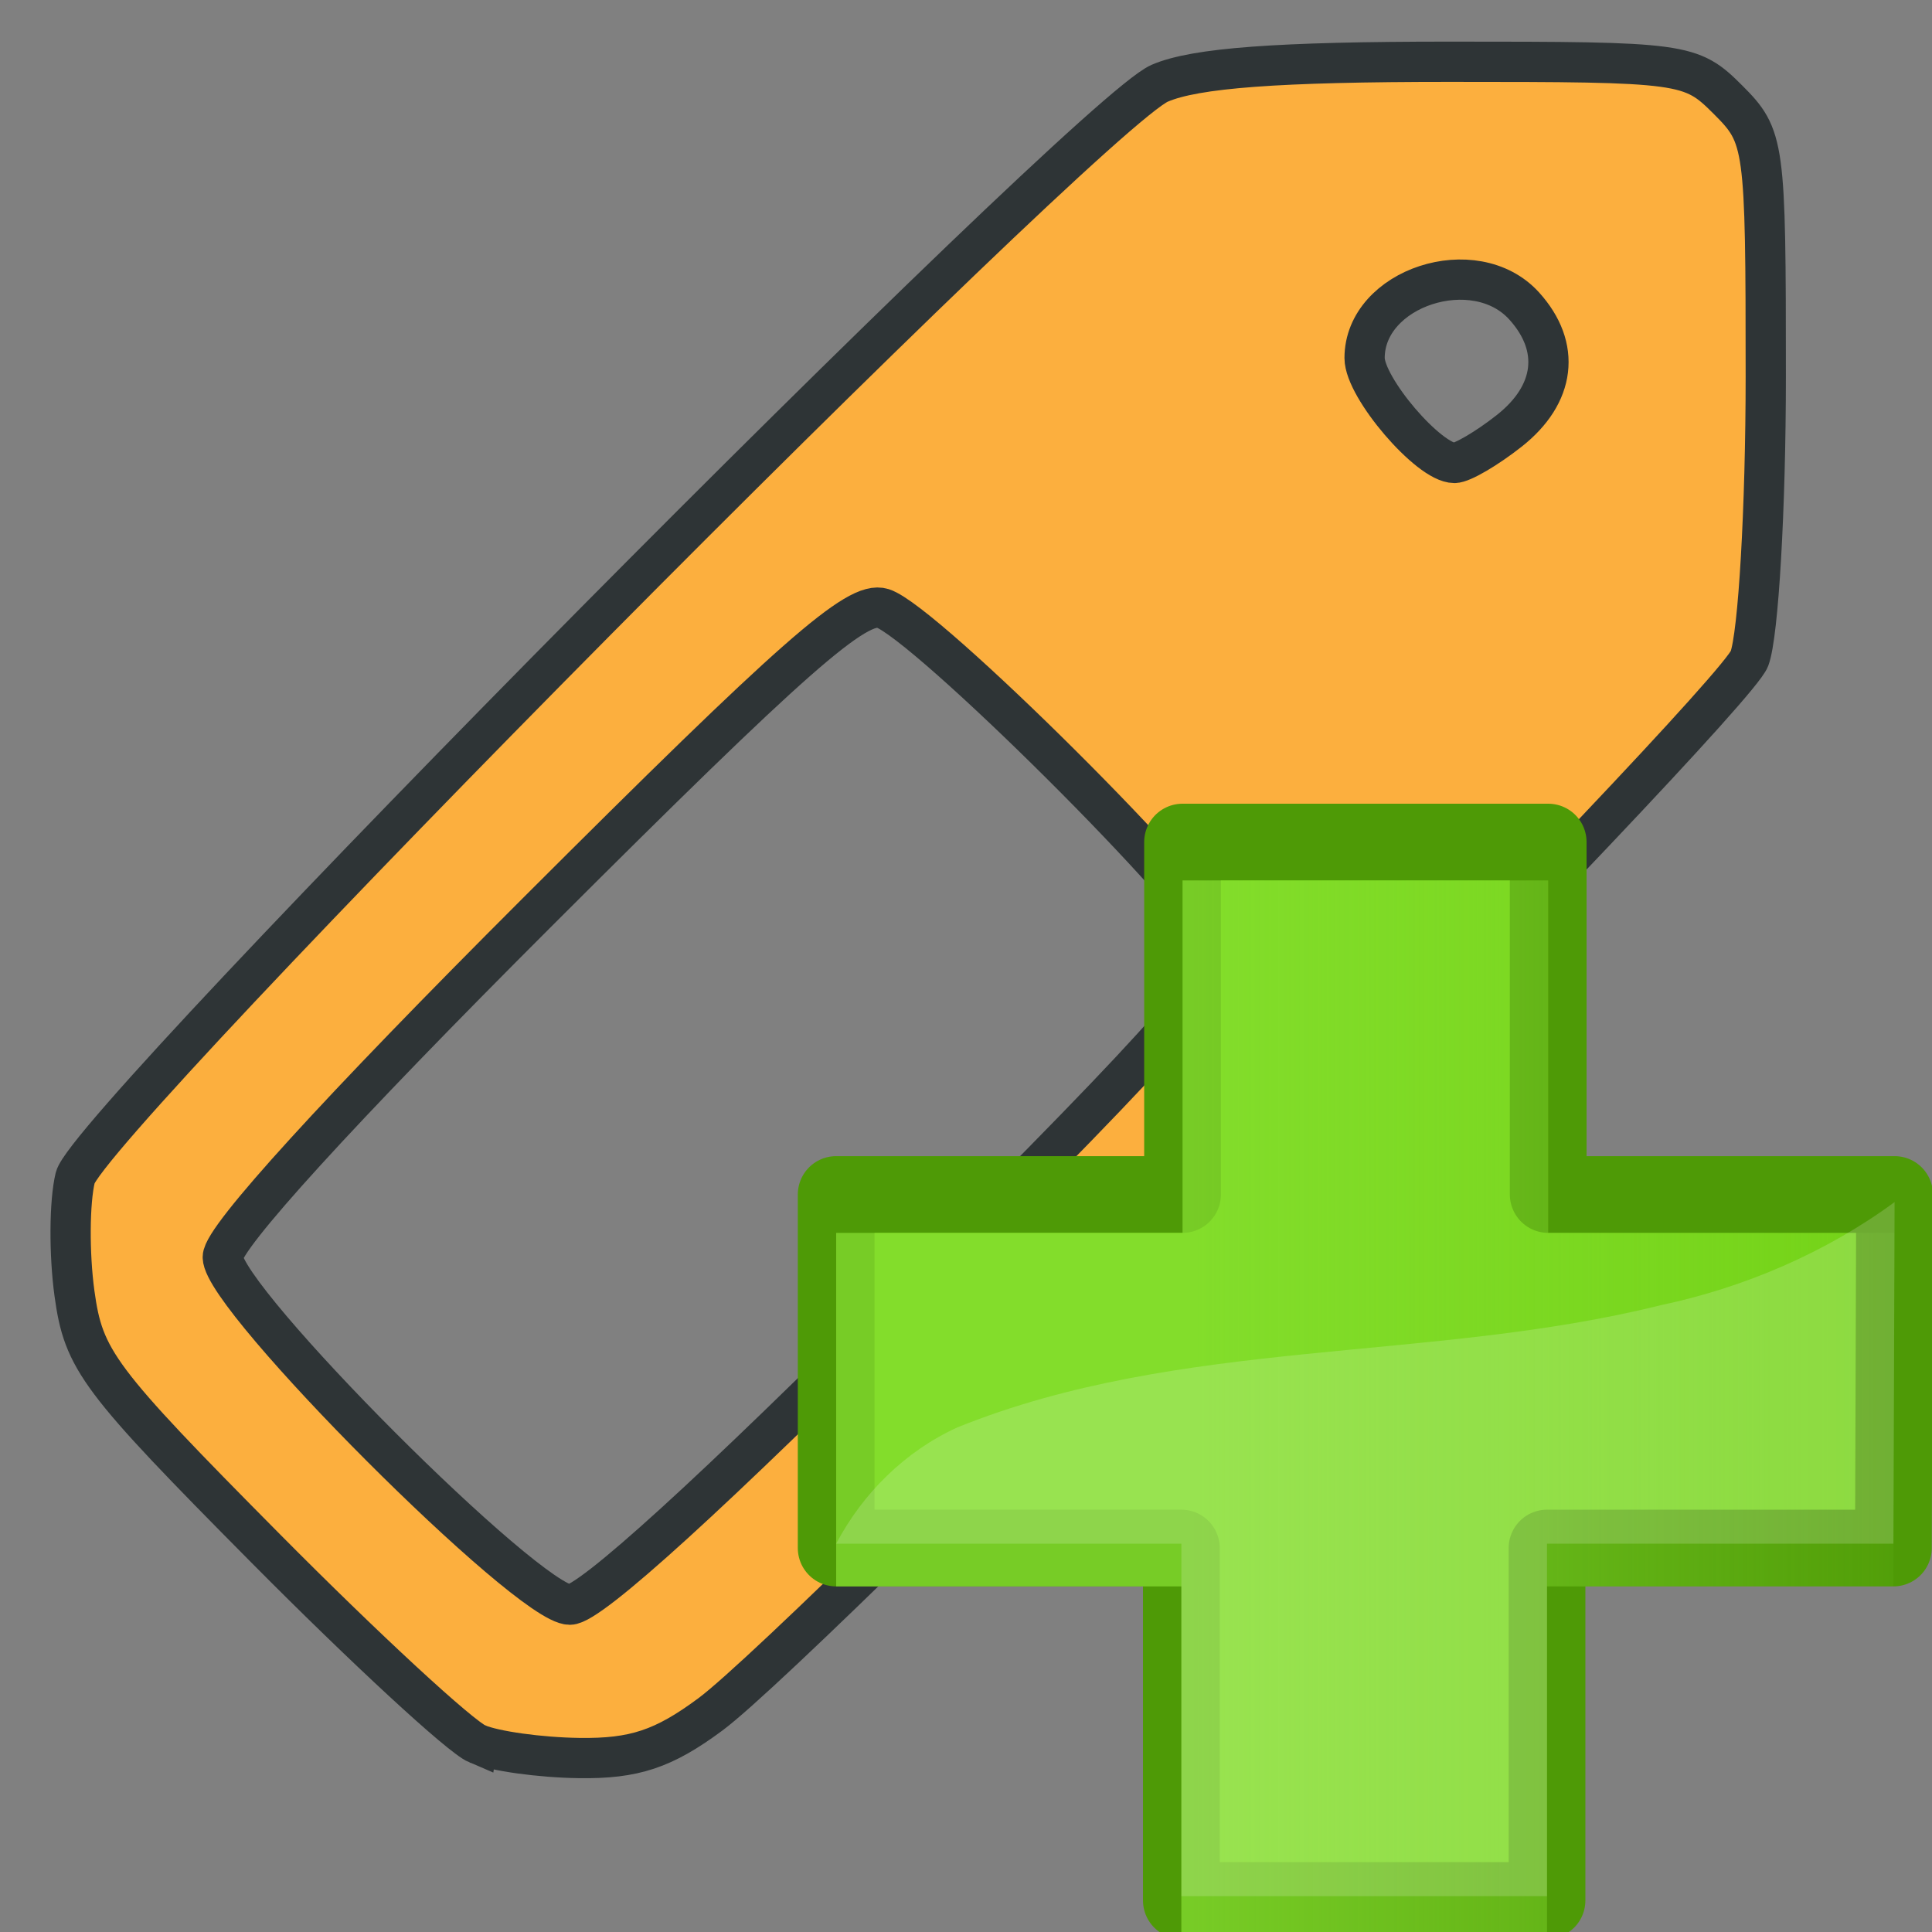 <?xml version="1.0" encoding="UTF-8" standalone="no"?>
<!-- Created with Inkscape (http://www.inkscape.org/) -->

<svg
   xmlns:dc="http://purl.org/dc/elements/1.1/"
   xmlns:cc="http://creativecommons.org/ns#"
   xmlns:rdf="http://www.w3.org/1999/02/22-rdf-syntax-ns#"
   xmlns:svg="http://www.w3.org/2000/svg"
   xmlns="http://www.w3.org/2000/svg"
   xmlns:xlink="http://www.w3.org/1999/xlink"
   xmlns:sodipodi="http://sodipodi.sourceforge.net/DTD/sodipodi-0.dtd"
   xmlns:inkscape="http://www.inkscape.org/namespaces/inkscape"
   width="48"
   height="48"
   id="svg2"
   sodipodi:version="0.32"
   inkscape:version="0.91 r13725"
   version="1.0"
   sodipodi:docname="add_label.svg"
   inkscape:output_extension="org.inkscape.output.svg.inkscape">
  <rect width="100%" height="100%" fill="#808080" stroke="none"/>
  <defs
     id="defs4">
    <inkscape:perspective
       sodipodi:type="inkscape:persp3d"
       inkscape:vp_x="0 : 526.18109 : 1"
       inkscape:vp_y="0 : 1000 : 0"
       inkscape:vp_z="744.09448 : 526.18109 : 1"
       inkscape:persp3d-origin="372.04724 : 350.78739 : 1"
       id="perspective10" />
    <linearGradient
       inkscape:collect="always"
       xlink:href="#linearGradient4186-5"
       id="linearGradient2861-1"
       gradientUnits="userSpaceOnUse"
       x1="17.846"
       y1="18.332"
       x2="45.44"
       y2="18.332"
       gradientTransform="matrix(0.736,0,0,0.736,13.983,-0.328)" />
    <linearGradient
       inkscape:collect="always"
       id="linearGradient4186-5">
      <stop
         style="stop-color:#8ae234;stop-opacity:1;"
         offset="0"
         id="stop4188-2" />
      <stop
         style="stop-color:#8ae234;stop-opacity:0;"
         offset="1"
         id="stop4190-60" />
    </linearGradient>
  </defs>
  <sodipodi:namedview
     id="base"
     pagecolor="#ffffff"
     bordercolor="#666666"
     borderopacity="1.0"
     inkscape:pageopacity="0.0"
     inkscape:pageshadow="2"
     inkscape:zoom="2.8"
     inkscape:cx="-44.711909"
     inkscape:cy="43.181519"
     inkscape:document-units="px"
     inkscape:current-layer="layer1"
     showgrid="false"
     inkscape:window-width="1276"
     inkscape:window-height="873"
     inkscape:window-x="0"
     inkscape:window-y="35"
     inkscape:window-maximized="0" />
  <g
     inkscape:label="Capa 1"
     inkscape:groupmode="layer"
     id="layer1">
    <path
       style="fill:#fcaf3e;stroke:#2e3436;display:inline"
       d="M 11.86,43.328 C 11.438,43.149 9.069,40.96 6.595,38.465 2.428,34.262 2.078,33.795 1.85,32.134 1.715,31.147 1.724,29.854 1.869,29.259 2.205,27.89 27.022,2.844 28.811,2.069 c 0.88,-0.382 2.943,-0.535 7.205,-0.535 5.829,0 5.994,0.022 6.913,0.941 0.918,0.918 0.941,1.086 0.941,6.875 0,3.264 -0.183,6.42 -0.406,7.014 -0.428,1.138 -23.254,24.331 -25.816,26.23 -1.16,0.86 -1.89,1.103 -3.258,1.084 -0.97,-0.013 -2.108,-0.171 -2.53,-0.351 z M 22.735,32.061 c 6.623,-6.629 7.761,-7.934 7.538,-8.639 -0.331,-1.043 -7.292,-7.974 -8.343,-8.308 -0.637,-0.202 -2.201,1.174 -8.587,7.554 -4.932,4.927 -7.808,8.083 -7.808,8.565 0,1.034 7.59,8.635 8.622,8.635 0.5,0 3.561,-2.787 8.578,-7.808 z M 37.493,10.707 C 38.647,9.799 38.79,8.621 37.868,7.602 36.645,6.25 33.903,7.144 33.903,8.895 c 0,0.739 1.598,2.607 2.231,2.607 0.192,0 0.804,-0.358 1.359,-0.795 z"
       id="path4464"
       inkscape:connector-curvature="0" />
    <g
       style="display:inline"
       id="g2852"
       transform="matrix(0.953,0,0,0.953,3.767,17.551)">
      <path
         inkscape:connector-curvature="0"
         sodipodi:nodetypes="ccccccccccccc"
         id="path3884"
         d="m 17.846,21.941 8.999,0 0,9.188 9.533,0 0,-9.188 9.03,0 0.031,-9.217 -9.03,0 0,-9.188 -9.533,0 0,9.188 -9.03,0 0,9.217 0,0 z"
         style="fill:#73d216;fill-opacity:1;fill-rule:evenodd;stroke:#4e9a06;stroke-width:2;stroke-linecap:butt;stroke-linejoin:round;stroke-miterlimit:4;stroke-opacity:1;stroke-dasharray:none;stroke-dashoffset:0" />
      <path
         inkscape:connector-curvature="0"
         sodipodi:nodetypes="ccccccccccccc"
         id="path3959"
         d="m 17.846,22.941 8.999,0 0,9.188 9.533,0 0,-9.188 9.03,0 0.031,-9.217 -9.03,0 0,-9.188 -9.533,0 0,9.188 -9.03,0 0,9.217 0,0 z"
         style="opacity:0.69;fill:url(#linearGradient2861-1);fill-opacity:1;fill-rule:evenodd;stroke:none" />
      <path
         inkscape:connector-curvature="0"
         id="rect4113"
         d="m 45.44,12.921 c -1.797,1.322 -3.927,2.231 -6.094,2.688 -6.034,1.501 -12.51,0.832 -18.344,3.188 -1.363,0.624 -2.464,1.718 -3.156,3.031 l 9,0 0,9.188 9.531,0 0,-9.188 9.031,0 0.031,-8.906 0,0 z"
         style="opacity:0.174;fill:#ffffff;fill-opacity:1;fill-rule:evenodd;stroke:none" />
    </g>
  </g>
</svg>
